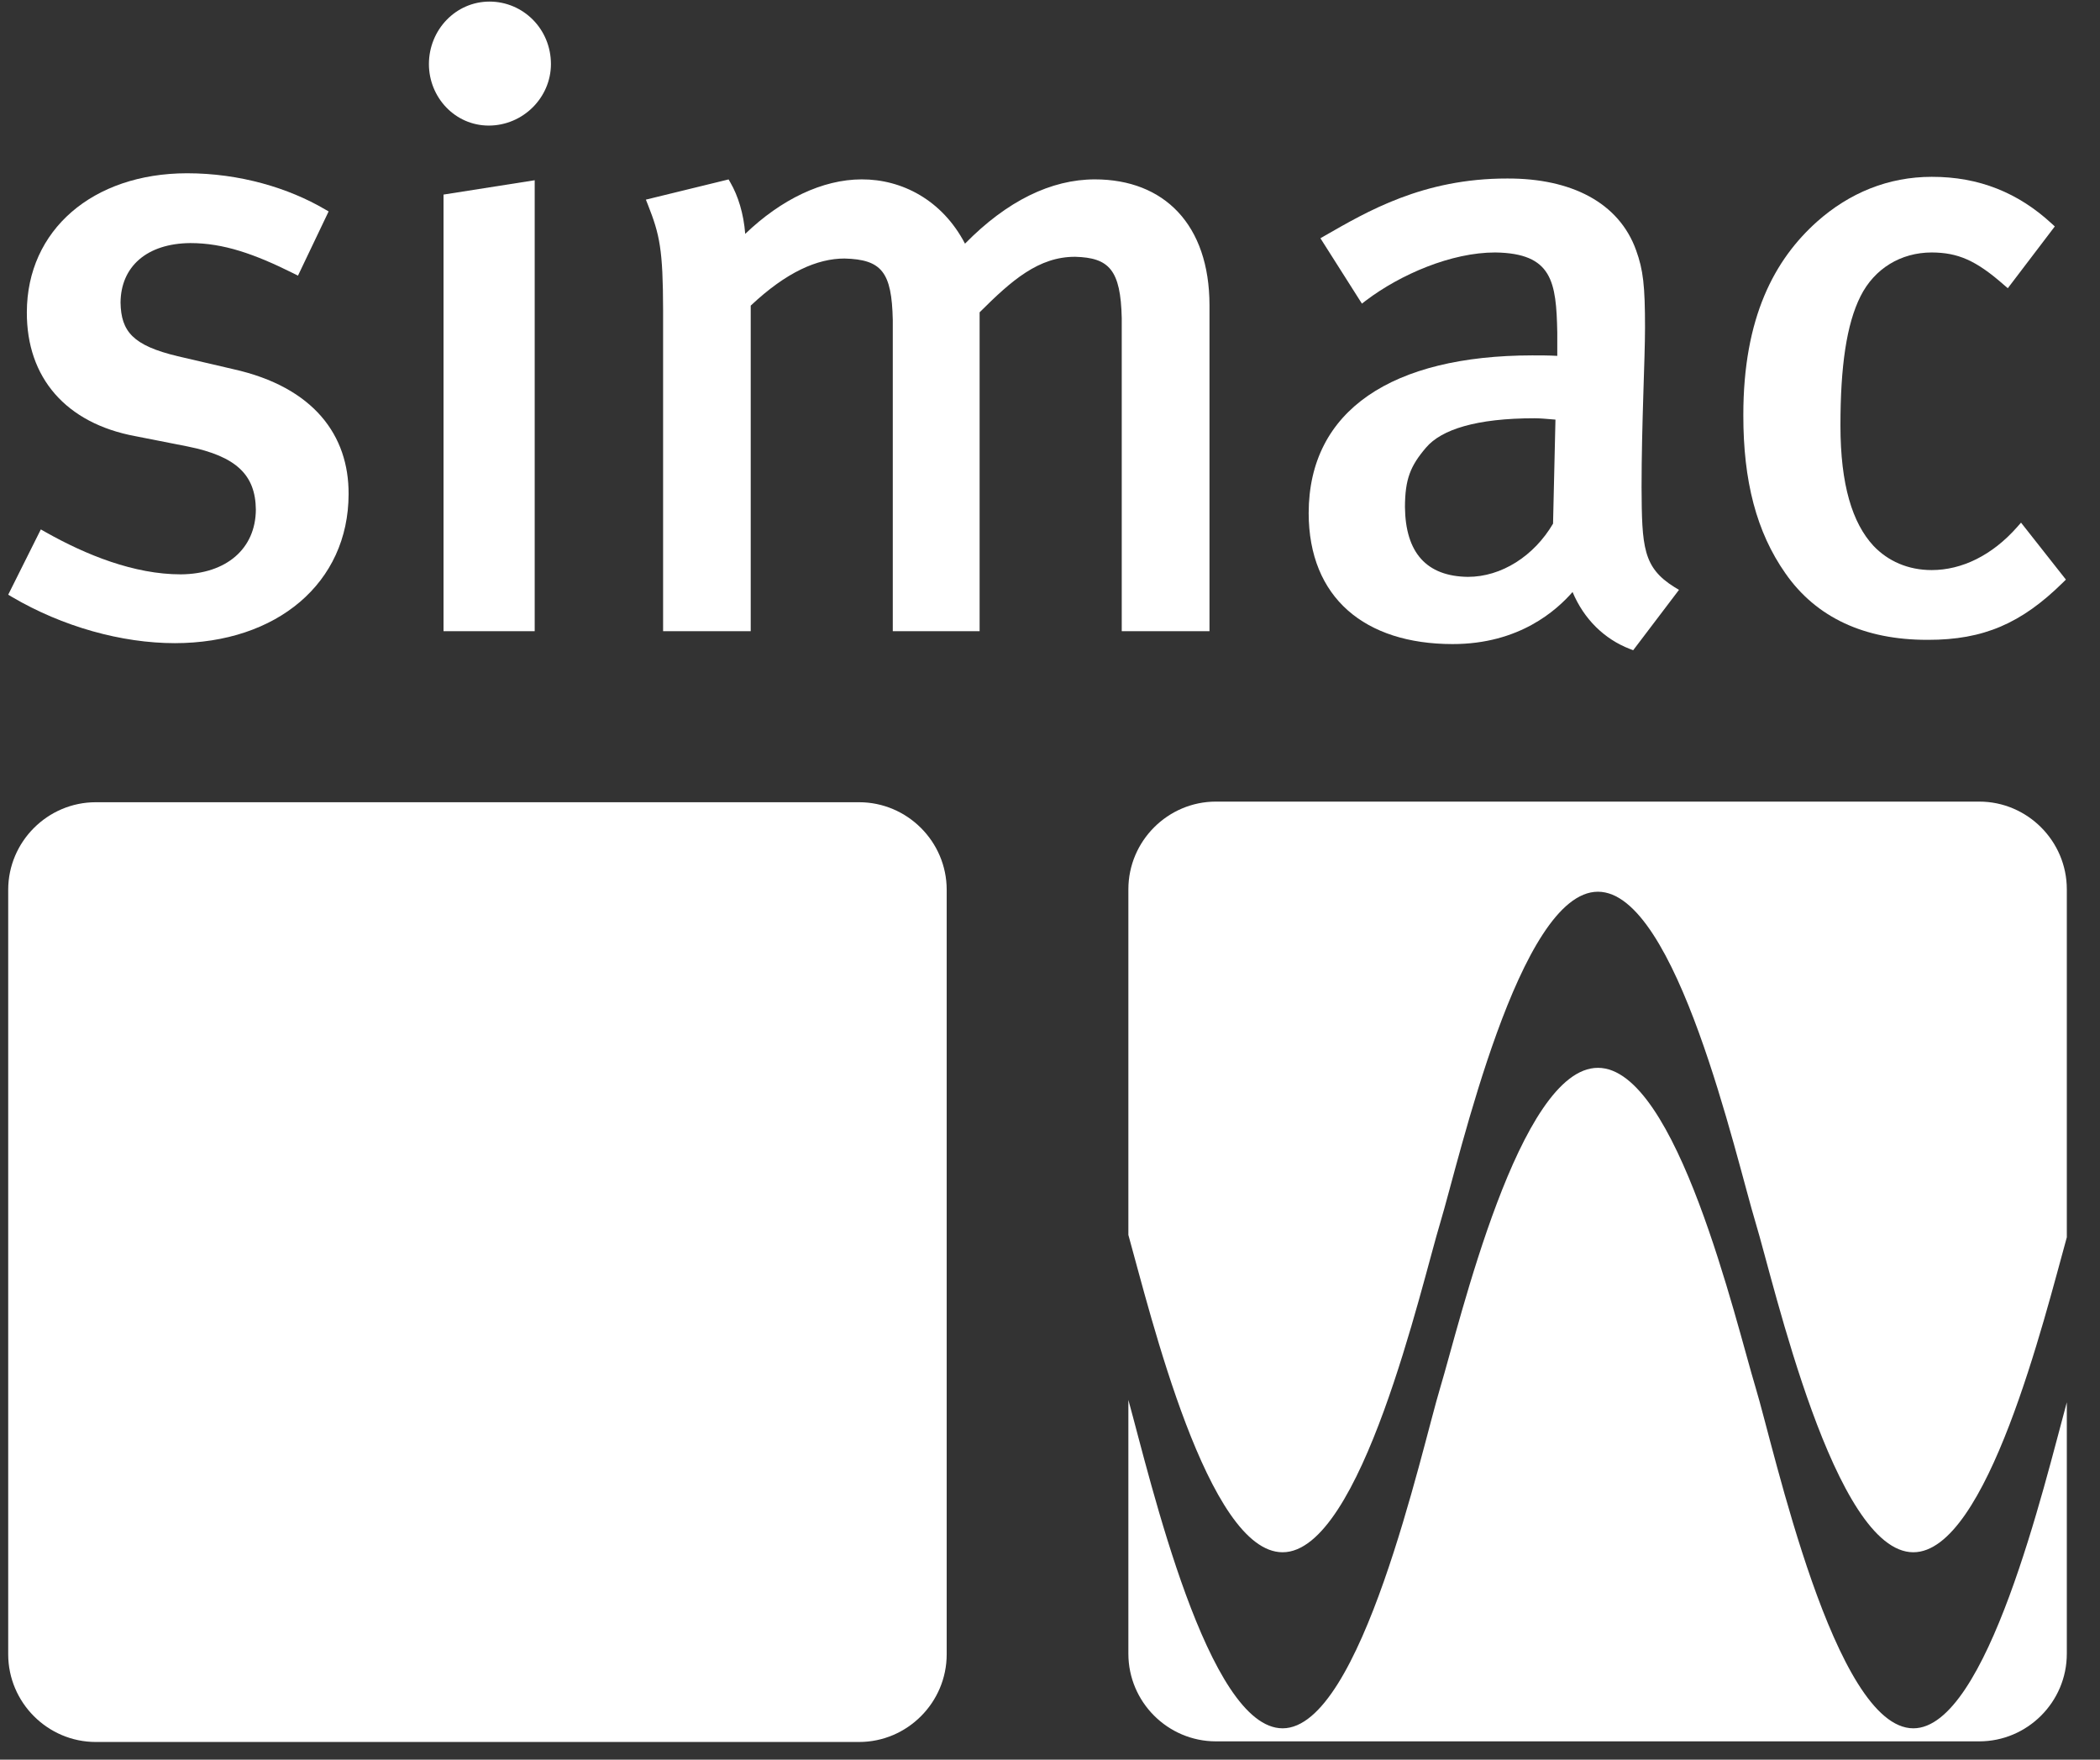 <?xml version="1.0" encoding="UTF-8" standalone="no"?>
<!DOCTYPE svg PUBLIC "-//W3C//DTD SVG 1.1//EN" "http://www.w3.org/Graphics/SVG/1.1/DTD/svg11.dtd">
<svg width="100%" height="100%" viewBox="0 0 74 62" version="1.1" xmlns="http://www.w3.org/2000/svg" style="fill-rule:evenodd;clip-rule:evenodd;stroke-linejoin:round;stroke-miterlimit:2;">
    <rect x="0" y="0" width="74" height="62" fill="#333333" stroke="none"/>
    <g transform="matrix(1,0,0,1,-1147,-1359)">
        <g transform="matrix(0.959,0,0,1,32.653,356.916)">
            <g transform="matrix(0.226,0,0,0.217,1162.29,1002.05)">
                <path d="M27.105,104.586C18.441,104.586 8.839,101.906 0.632,97.094L0,96.719L5.304,86.118L6.023,86.524C12.648,90.266 20.496,93.422 28.074,93.414C35.464,93.352 40.226,89.266 40.265,82.899C40.199,77.297 37.136,74.25 29.175,72.649L20.679,70.977C9.386,68.891 2.976,61.477 3.031,50.836C3.058,37.539 13.703,28.313 29.066,28.289C37.703,28.289 45.632,30.704 51.48,34.133L52.097,34.485L47.113,44.914L46.402,44.555C40.031,41.383 35,39.625 29.609,39.625C22.503,39.688 18.304,43.469 18.265,49.297C18.351,53.977 20.273,56.258 27.554,57.993L36.617,60.102C49.687,63.016 55.402,70.868 55.343,80.399C55.32,94.805 43.695,104.57 27.105,104.586Z" style="fill:white;fill-rule:nonzero;"/>
                <path d="M70.777,102.641L70.777,31.75L85.601,29.422L85.601,102.641L70.777,102.641ZM78.128,20.547C72.632,20.539 68.41,15.961 68.402,10.563C68.41,4.969 72.785,0.414 78.257,0.414C83.707,0.422 88.234,4.829 88.242,10.563C88.234,16 83.714,20.539 78.128,20.547Z" style="fill:white;fill-rule:nonzero;"/>
                <path d="M181.047,102.641L181.047,51.813C180.875,43.961 178.984,42 173.477,41.852C167.531,41.836 163.148,45.672 157.938,50.868L157.938,102.641L143.82,102.641L143.82,52.094C143.652,44.352 142.043,42.289 135.973,42.133C131.563,42.133 126.539,44.313 120.723,49.782L120.723,102.641L106.477,102.641L106.477,50.547C106.461,40.649 105.922,38.25 104.012,33.414L103.676,32.571L117.125,29.289L117.418,29.797C118.66,31.938 119.578,34.836 119.828,38.133C125.652,32.539 132.387,29.289 138.754,29.282C145.293,29.258 151.852,32.625 155.563,39.719C162.387,32.774 169.57,29.282 176.688,29.282C187.922,29.289 195.297,36.61 195.313,49.711L195.313,102.641L181.047,102.641Z" style="fill:white;fill-rule:nonzero;"/>
                <path d="M263.648,105.523C259.5,103.914 256.203,100.695 254.344,96.282C251.797,99.18 245.742,104.75 234.813,104.734C220.602,104.719 211.453,97.243 211.438,83.454C211.469,66.735 225.055,57.891 247.781,57.86C249.188,57.86 250.414,57.86 251.859,57.938L251.859,54.172C251.695,45.907 251.063,41.282 241.781,41.149C234.641,41.141 226.375,44.711 220.781,48.93L220.094,49.454L213.352,38.844L214.063,38.43C220.875,34.539 230,29.118 243.734,29.141C254.063,29.102 261.89,33.008 264.68,40.805C265.828,43.985 266.125,46.516 266.125,53.36C266.125,58.399 265.563,69.118 265.563,79.274C265.609,88.993 265.797,92.297 270.906,95.485L271.648,95.93L264.563,105.258L264.203,105.734L263.648,105.523ZM248.188,68.071C238.664,68.063 233.008,69.914 230.531,72.821C227.961,75.813 227.109,77.969 227.094,82.485C227.172,89.891 230.586,93.735 237.32,93.821C242.766,93.829 248.07,90.454 251.172,85.18L251.563,68.289C250.047,68.164 249.094,68.071 248.188,68.071Z" style="fill:white;fill-rule:nonzero;"/>
                <path d="M312.031,104.047C301.828,104.055 293.961,100.445 288.945,93.243C284.234,86.532 282.094,78.243 282.109,67.563C282.094,51.649 287.219,42.289 294.078,36.157C299.359,31.461 305.703,28.868 312.734,28.868C320.438,28.852 326.813,31.461 332.227,36.446L332.75,36.922L325.109,46.954L324.469,46.407C319.914,42.414 317,41.172 312.734,41.149C307.719,41.157 303.422,43.758 301.164,48.258C298.883,52.789 297.898,59.657 297.898,69.243C297.898,78.899 299.844,85.094 303.266,88.782C305.625,91.266 308.891,92.719 312.734,92.719C317.633,92.719 322.57,90.329 326.633,85.727L327.258,85.016L334.555,94.266L334.047,94.766C327.313,101.383 321.164,104.047 312.172,104.047L312.031,104.047Z" style="fill:white;fill-rule:nonzero;"/>
                <path d="M138.344,130.414L14.242,130.414C6.41,130.414 0,136.812 0,144.633L0,268.758C0,276.594 6.41,283 14.242,283L138.344,283C146.176,283 152.586,276.594 152.586,268.758L152.586,144.633C152.586,136.812 146.176,130.414 138.344,130.414Z" style="fill:white;fill-rule:nonzero;"/>
                <path d="M334.703,201.055L334.703,144.547C334.703,136.719 328.297,130.312 320.469,130.312L196.359,130.312C188.531,130.312 182.125,136.719 182.125,144.547L182.125,200.672C185.781,213.742 195.047,252.195 207.203,252.195C220,252.195 229.781,208.758 232.828,198.703C236.031,188.078 245.664,144.945 258.469,144.945C271.281,144.945 280.891,188.078 284.109,198.703C287.156,208.758 296.906,252.195 309.75,252.195C321.742,252.195 331.055,214.195 334.703,201.055ZM182.125,227.461L182.125,268.672C182.125,276.508 188.531,282.898 196.359,282.898L320.469,282.898C328.297,282.898 334.703,276.508 334.703,268.672L334.703,227.844C331.055,241.195 321.742,280.781 309.75,280.781C296.906,280.781 287.156,235.531 284.109,225.469C280.891,214.844 271.281,173.539 258.469,173.539C245.664,173.539 236.031,214.844 232.828,225.469C229.781,235.531 220,280.781 207.203,280.781C195.047,280.781 185.781,240.703 182.125,227.461Z" style="fill:white;fill-rule:nonzero;"/>
            </g>
        </g>
    </g>
</svg>
